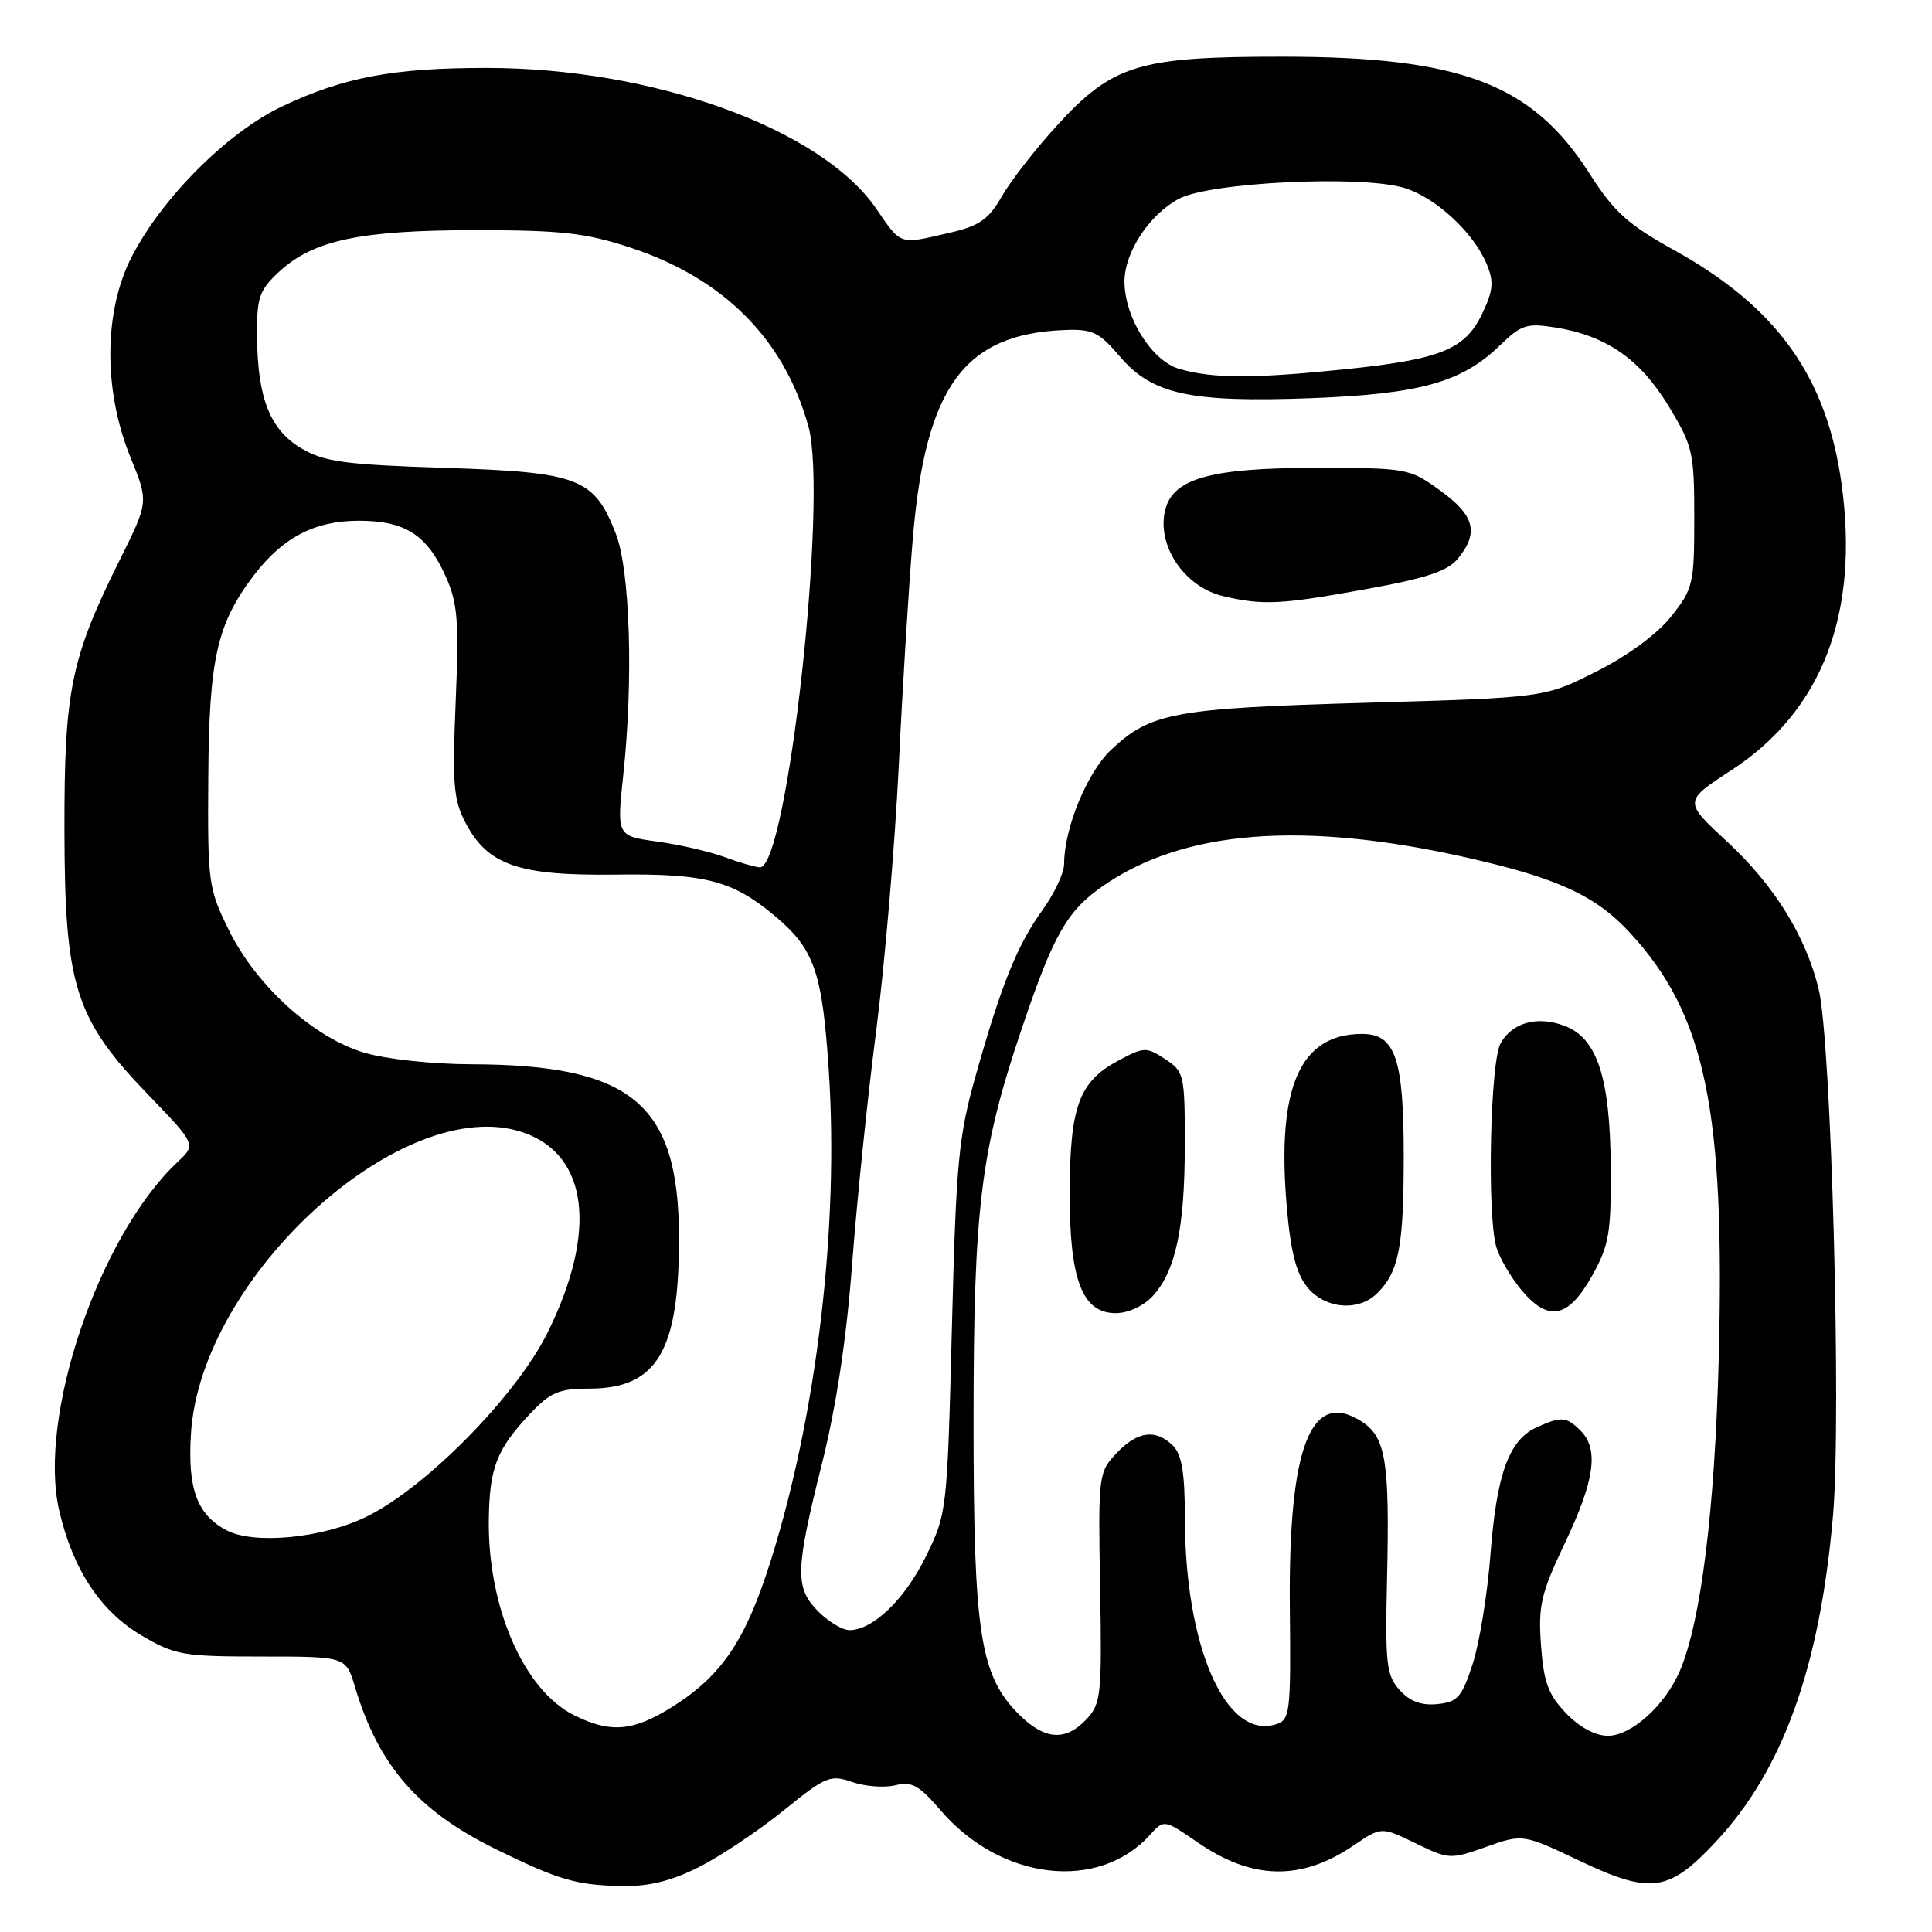 <?xml version="1.0" encoding="UTF-8" standalone="no"?>
<!DOCTYPE svg PUBLIC "-//W3C//DTD SVG 1.1//EN" "http://www.w3.org/Graphics/SVG/1.1/DTD/svg11.dtd" >
<svg xmlns="http://www.w3.org/2000/svg" xmlns:xlink="http://www.w3.org/1999/xlink" version="1.1" viewBox="0 0 256 256">
 <g >
 <path fill="currentColor"
d=" M 92.65 247.38 C 95.49 245.94 100.52 242.58 103.83 239.90 C 109.44 235.36 110.03 235.12 112.93 236.13 C 114.64 236.72 117.20 236.91 118.63 236.56 C 120.80 236.01 121.78 236.55 124.62 239.86 C 132.59 249.18 145.53 250.70 152.37 243.14 C 154.24 241.07 154.24 241.07 158.71 244.14 C 165.93 249.12 172.42 249.24 179.34 244.55 C 183.03 242.04 183.03 242.04 187.56 244.24 C 191.98 246.39 192.19 246.40 196.93 244.72 C 201.78 243.00 201.78 243.00 209.35 246.59 C 218.73 251.04 221.13 250.71 227.34 244.06 C 236.25 234.55 241.15 220.87 242.89 200.75 C 244.01 187.63 242.66 137.91 240.98 131.04 C 239.27 124.03 235.09 117.30 228.84 111.51 C 223.08 106.18 223.08 106.18 229.44 102.04 C 241.43 94.22 246.39 81.33 244.02 64.14 C 242.07 49.97 235.48 40.74 221.98 33.23 C 215.67 29.73 213.89 28.12 210.60 22.97 C 203.01 11.10 193.62 7.53 170.00 7.51 C 150.86 7.50 147.44 8.54 139.99 16.70 C 137.20 19.76 133.94 23.94 132.76 26.00 C 130.96 29.12 129.78 29.94 125.72 30.87 C 119.08 32.41 119.46 32.53 116.09 27.63 C 108.80 17.03 86.56 9.00 64.48 9.00 C 52.12 9.00 45.60 10.22 37.44 14.07 C 30.18 17.49 21.48 26.18 17.44 34.05 C 13.73 41.27 13.68 51.76 17.30 60.63 C 19.69 66.50 19.69 66.50 15.93 74.07 C 9.37 87.24 8.51 91.44 8.54 110.00 C 8.57 130.68 9.94 135.00 19.66 145.08 C 26.00 151.66 26.00 151.66 23.50 154.00 C 13.12 163.76 4.98 187.73 7.84 200.14 C 9.65 207.96 13.31 213.51 18.78 216.72 C 23.18 219.31 24.26 219.50 34.67 219.50 C 45.83 219.50 45.83 219.50 47.03 223.50 C 50.14 233.92 55.34 239.92 65.63 244.99 C 74.03 249.12 76.37 249.81 82.49 249.91 C 86.01 249.97 88.99 249.23 92.65 247.38 Z  M 135.01 227.16 C 129.86 222.02 129.00 216.46 129.00 188.45 C 129.00 160.01 129.92 152.48 135.39 136.29 C 139.60 123.82 141.38 120.70 146.17 117.38 C 156.87 109.97 172.65 108.74 194.34 113.63 C 206.40 116.35 211.45 118.68 215.99 123.61 C 226.01 134.48 228.62 147.08 227.73 180.42 C 227.20 200.23 225.38 214.80 222.62 221.33 C 220.67 225.94 216.19 230.00 213.05 230.00 C 211.38 230.00 209.29 228.87 207.50 227.00 C 205.15 224.55 204.55 222.91 204.19 218.02 C 203.81 212.72 204.18 211.16 207.38 204.41 C 211.31 196.14 211.88 192.02 209.43 189.57 C 207.55 187.70 206.87 187.65 203.60 189.14 C 199.94 190.80 198.31 195.31 197.49 206.00 C 197.09 211.22 196.03 217.75 195.13 220.50 C 193.69 224.91 193.14 225.53 190.45 225.80 C 188.32 226.01 186.81 225.44 185.45 223.93 C 183.70 221.98 183.53 220.49 183.79 209.13 C 184.15 193.74 183.63 190.46 180.50 188.41 C 173.70 183.95 170.71 191.63 170.91 213.03 C 171.05 227.01 170.95 227.88 169.07 228.48 C 162.43 230.59 157.00 218.23 157.00 201.02 C 157.00 195.19 156.59 192.73 155.43 191.57 C 153.16 189.30 150.69 189.63 147.92 192.58 C 145.55 195.11 145.51 195.48 145.77 210.37 C 146.02 224.54 145.90 225.74 143.98 227.79 C 141.21 230.77 138.42 230.57 135.01 227.16 Z  M 152.73 171.75 C 155.77 168.46 156.99 162.75 156.99 151.77 C 157.00 142.38 156.91 141.99 154.38 140.33 C 151.89 138.70 151.59 138.71 148.14 140.56 C 142.99 143.32 141.78 146.60 141.74 157.89 C 141.70 169.56 143.38 174.00 147.85 174.00 C 149.47 174.00 151.53 173.05 152.73 171.75 Z  M 210.98 169.00 C 213.22 164.99 213.49 163.40 213.43 154.50 C 213.34 142.79 211.63 137.57 207.34 135.94 C 203.72 134.56 200.36 135.48 198.83 138.26 C 197.46 140.76 197.03 160.81 198.25 165.17 C 198.66 166.64 200.18 169.25 201.63 170.98 C 205.21 175.22 207.82 174.67 210.98 169.00 Z  M 182.51 171.34 C 185.37 168.48 186.00 165.21 186.00 153.16 C 186.00 140.26 184.89 137.00 180.49 137.00 C 172.28 137.00 169.18 143.99 170.48 159.60 C 170.98 165.65 171.72 168.65 173.16 170.48 C 175.49 173.44 180.00 173.86 182.51 171.34 Z  M 76.02 227.25 C 69.39 223.92 64.61 212.92 64.77 201.33 C 64.86 194.44 65.82 192.00 70.32 187.25 C 72.93 184.49 74.09 184.00 78.06 184.00 C 87.06 184.00 90.00 179.06 89.97 164.00 C 89.94 146.25 83.74 141.08 62.43 141.02 C 57.33 141.01 51.14 140.34 48.28 139.49 C 41.54 137.49 33.93 130.60 30.30 123.20 C 27.61 117.71 27.50 116.95 27.60 103.00 C 27.70 87.27 28.75 82.65 33.64 76.23 C 37.48 71.20 41.69 69.01 47.53 69.00 C 53.67 69.00 56.59 70.86 59.06 76.38 C 60.65 79.92 60.83 82.25 60.38 93.00 C 59.92 103.83 60.09 105.97 61.67 109.00 C 64.62 114.64 68.68 116.05 81.50 115.89 C 93.52 115.73 97.10 116.67 102.79 121.47 C 107.89 125.77 108.96 128.85 109.81 141.73 C 111.19 162.45 108.26 187.31 102.14 206.76 C 98.82 217.31 95.70 221.97 89.17 226.11 C 83.91 229.44 80.90 229.70 76.02 227.25 Z  M 108.45 213.55 C 105.31 210.40 105.36 208.15 108.90 194.00 C 110.80 186.42 112.17 177.39 112.91 167.50 C 113.53 159.25 114.97 145.30 116.11 136.50 C 117.24 127.70 118.58 111.95 119.09 101.50 C 119.59 91.05 120.43 77.43 120.96 71.24 C 122.66 51.23 127.75 44.26 141.04 43.73 C 144.76 43.58 145.63 44.00 148.38 47.23 C 152.67 52.27 157.70 53.36 173.75 52.76 C 188.13 52.21 193.68 50.67 198.69 45.82 C 201.57 43.02 202.29 42.79 206.13 43.40 C 212.85 44.48 217.33 47.60 221.10 53.81 C 224.31 59.11 224.50 59.93 224.50 68.62 C 224.50 77.35 224.35 78.01 221.46 81.66 C 219.61 84.00 215.74 86.85 211.55 88.97 C 204.67 92.44 204.67 92.44 181.08 93.12 C 155.56 93.85 152.46 94.42 147.22 99.36 C 144.05 102.35 141.00 109.76 141.00 114.48 C 141.00 115.65 139.72 118.38 138.16 120.55 C 134.77 125.27 132.72 130.35 129.30 142.46 C 127.00 150.62 126.69 153.89 126.13 176.00 C 125.51 200.25 125.47 200.56 122.69 206.23 C 119.89 211.93 115.67 216.00 112.55 216.00 C 111.65 216.00 109.80 214.90 108.45 213.55 Z  M 180.97 78.07 C 189.12 76.59 191.84 75.68 193.22 73.97 C 195.98 70.57 195.38 68.29 190.85 65.01 C 186.77 62.05 186.50 62.00 174.25 62.00 C 160.44 62.00 155.44 63.40 154.40 67.55 C 153.22 72.25 156.93 77.78 162.07 78.99 C 167.34 80.23 169.68 80.12 180.97 78.07 Z  M 30.02 202.77 C 26.11 200.71 24.85 197.29 25.30 190.00 C 26.58 169.05 53.56 144.60 69.36 150.07 C 77.95 153.04 79.18 163.18 72.57 176.55 C 68.40 184.99 56.39 197.18 48.48 201.01 C 42.66 203.83 33.64 204.69 30.02 202.77 Z  M 95.95 113.55 C 94.00 112.83 90.00 111.91 87.06 111.51 C 81.72 110.77 81.72 110.77 82.59 102.64 C 83.94 90.05 83.49 75.54 81.59 70.69 C 78.71 63.34 76.72 62.57 59.00 62.00 C 45.75 61.57 42.99 61.20 40.00 59.45 C 35.80 56.99 34.14 52.84 34.06 44.65 C 34.01 39.43 34.32 38.51 36.95 36.04 C 41.47 31.83 47.71 30.50 63.00 30.50 C 74.40 30.50 77.59 30.86 83.50 32.80 C 95.88 36.87 103.91 44.93 107.12 56.50 C 109.75 65.93 104.31 115.15 100.67 114.93 C 100.03 114.89 97.90 114.27 95.95 113.55 Z  M 156.26 48.88 C 152.61 47.83 149.00 42.06 149.00 37.29 C 149.01 33.41 152.29 28.43 156.21 26.34 C 160.30 24.15 180.33 23.18 186.04 24.89 C 190.23 26.15 195.26 30.80 197.01 35.03 C 197.96 37.33 197.86 38.50 196.41 41.54 C 194.14 46.32 190.92 47.63 178.05 48.95 C 166.00 50.18 160.70 50.17 156.26 48.88 Z "/>
</g>
</svg>
